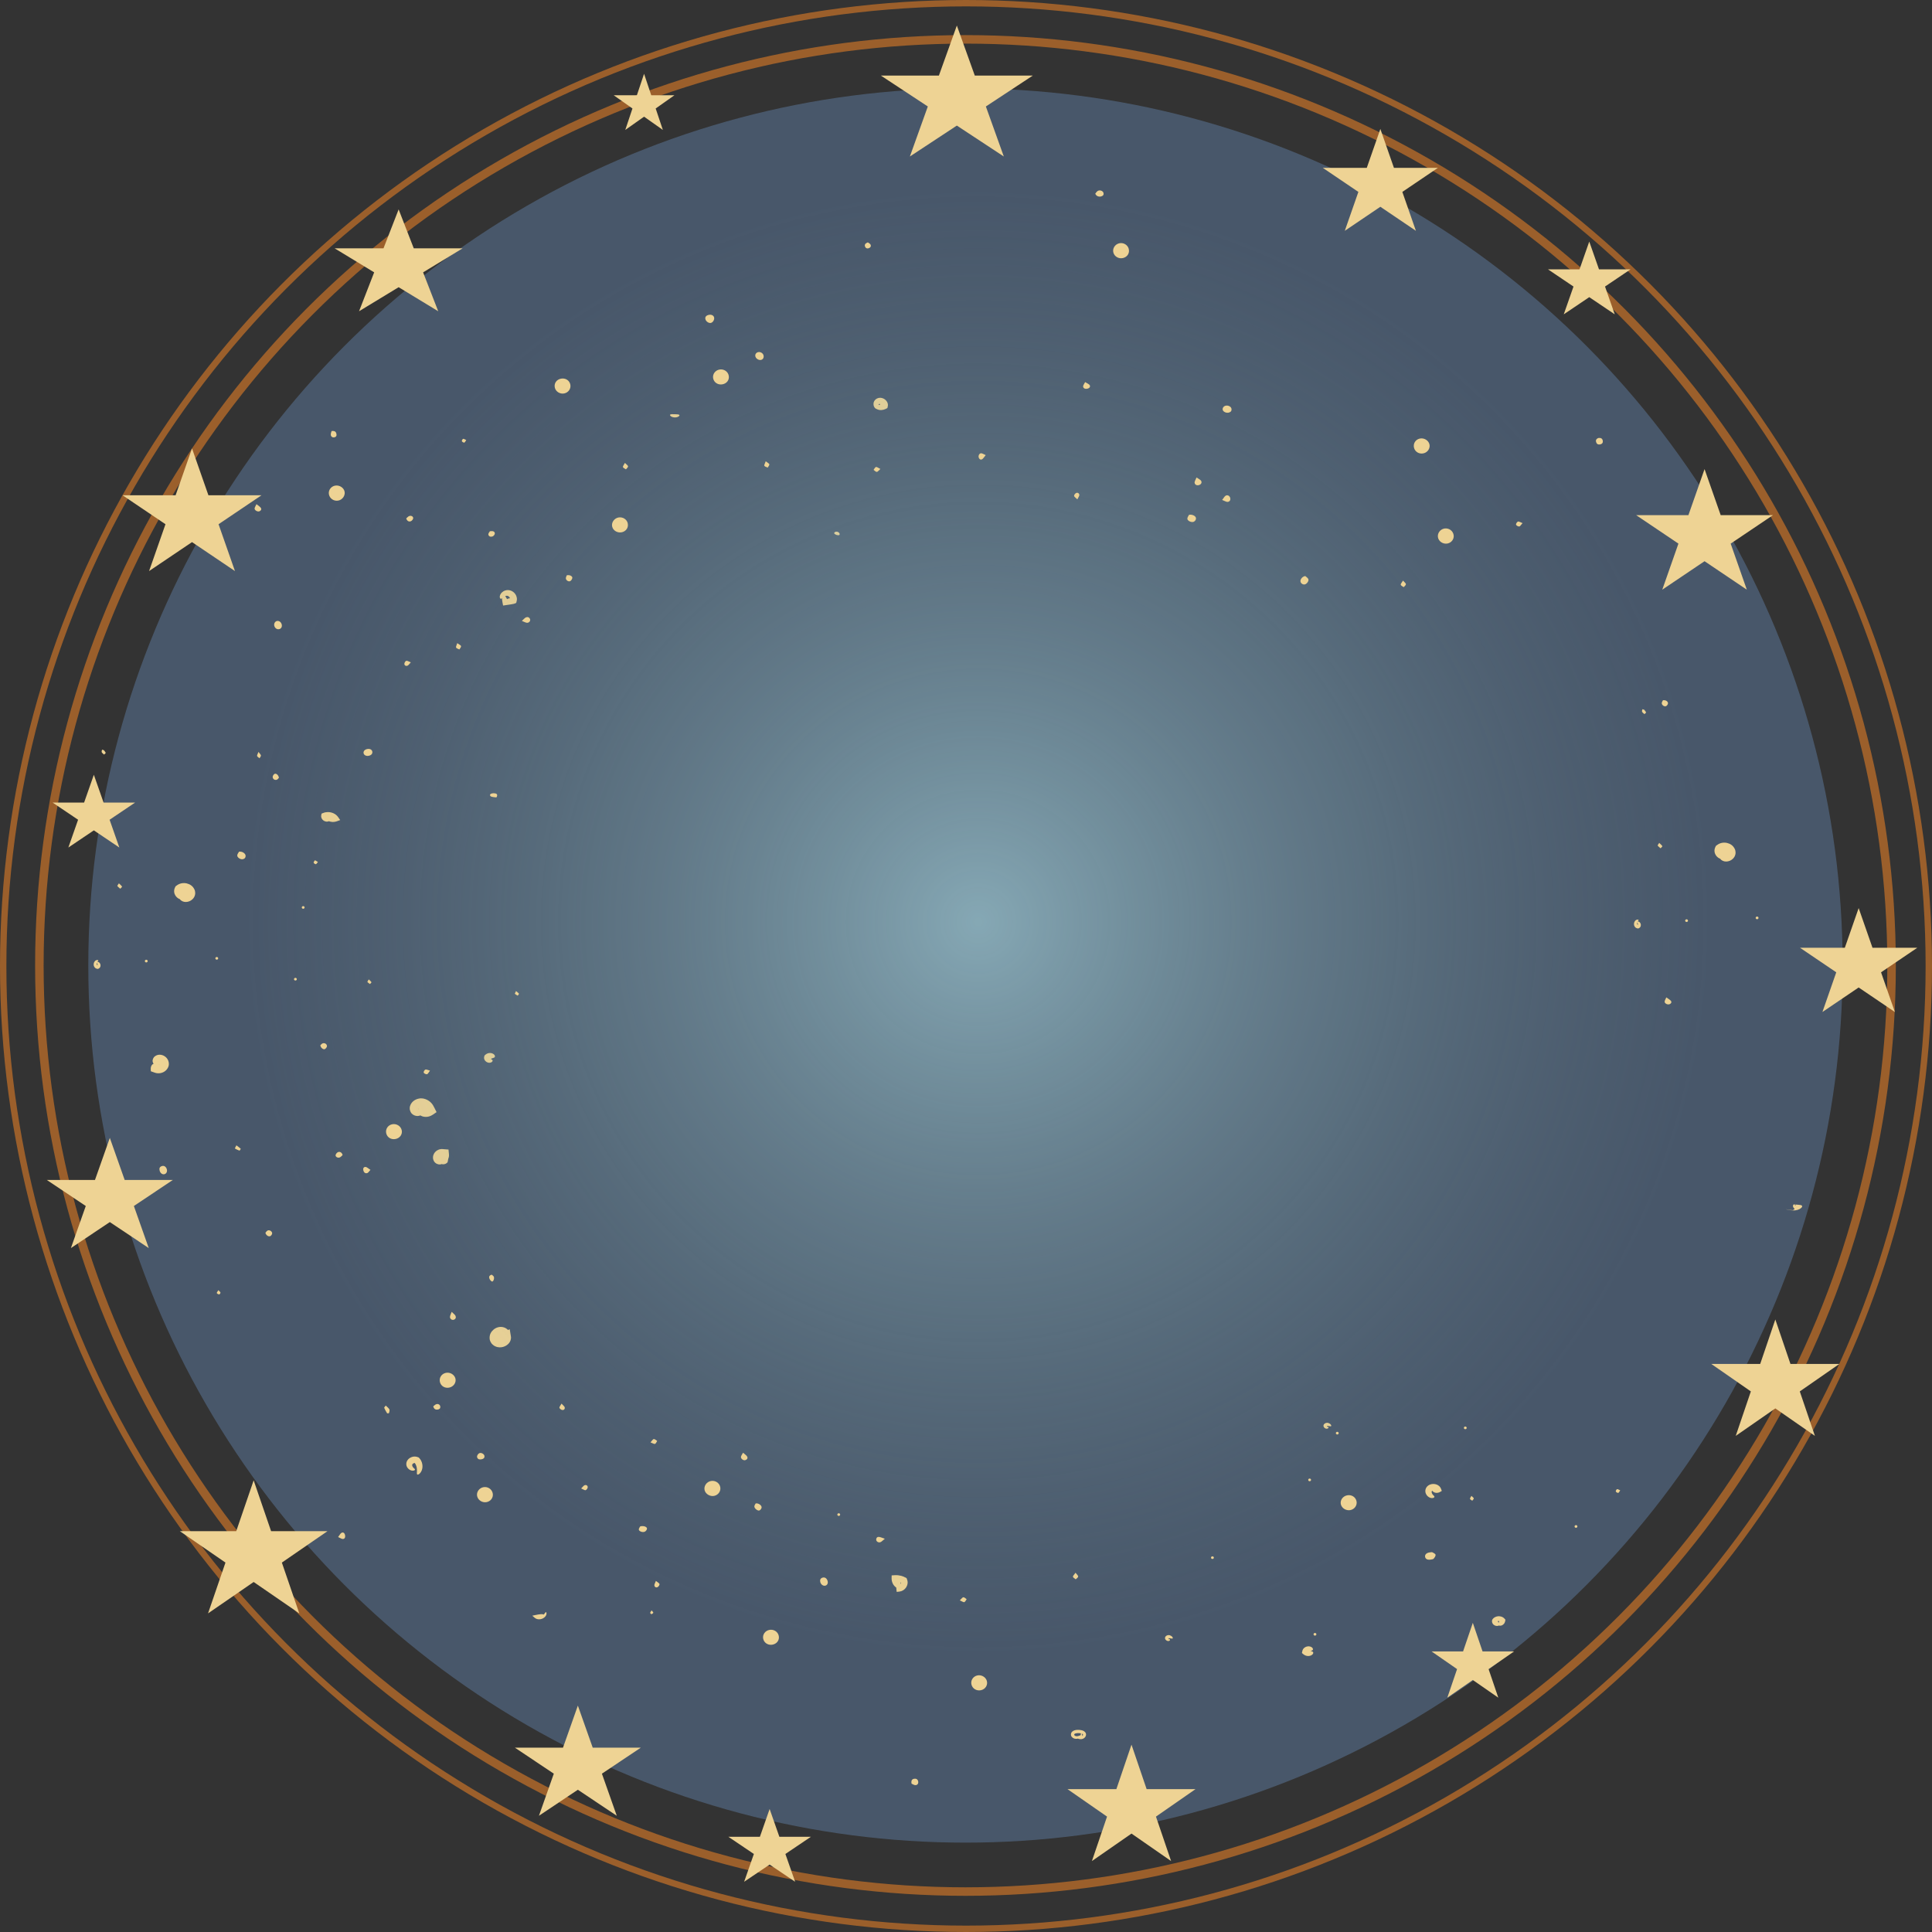 <svg width="1816" height="1816" viewBox="0 0 1816 1816" fill="none" xmlns="http://www.w3.org/2000/svg">
<rect x="0" y="0" width="1816" height="1816" fill="#333333" stroke="none"/>
<circle cx="907.5" cy="907.5" r="824.5" fill="#5E7DA3" fill-opacity="0.5"/>
<g clip-path="url(#clip0_4019_2620)">
<path d="M1016.31 1628.87C1016.52 1628.87 1016.77 1629.33 1017.05 1630.23C1017.12 1630.4 1017.19 1630.8 1017.26 1631.2C1017.3 1631.4 1017.33 1631.63 1017.37 1631.86C1017.26 1632.03 1017.02 1632.13 1016.8 1632.3C1015.78 1632.96 1015.43 1633.23 1014.48 1633.69C1012.97 1634.56 1009.52 1635.16 1007.37 1632.5C1006.25 1631.17 1006.42 1628.8 1007.94 1627.57C1009.38 1626.37 1010.96 1626.14 1012.44 1626.01C1013.95 1625.91 1015.36 1626.07 1016.73 1626.37C1018.07 1626.67 1019.83 1627.4 1020.57 1629.1C1021.31 1630.8 1020.43 1632.5 1019.51 1633.33C1018.56 1634.23 1017.33 1634.69 1016.24 1634.76C1014.09 1634.83 1012.76 1634.06 1011.91 1633.56C1011.07 1633.03 1010.68 1632.63 1010.79 1632.46C1010.89 1632.26 1011.45 1632.3 1012.37 1632.46C1013.29 1632.6 1014.66 1632.9 1015.96 1632.63C1017.12 1632.5 1018.42 1630.9 1017.86 1630.23C1017.65 1629.47 1014.83 1628.9 1012.69 1629.07C1011.6 1629.13 1010.5 1629.43 1010.08 1629.8C1009.7 1630.1 1009.59 1630.57 1009.87 1630.97C1010.54 1632.03 1012.26 1632.23 1013.67 1631.73C1014.31 1631.56 1015.33 1631.1 1015.47 1631.13C1015.68 1631.13 1015.78 1631.03 1015.75 1630.87C1015.78 1630.73 1015.82 1630.6 1015.85 1630.33C1016 1629.4 1016.14 1628.9 1016.38 1628.87H1016.31Z" fill="#EED394"/>
<path d="M148.534 997.652C148.816 997.386 149.273 996.953 149.907 997.586C150.223 997.919 150.329 998.551 150.188 999.051C150.083 999.55 149.836 1000.02 149.484 1000.38C149.097 1000.75 148.64 1001.18 147.584 1001.28C146.986 1001.28 146.528 1001.38 145.472 1000.75C145.261 1000.65 144.909 1000.32 144.909 1000.32H144.803H144.768L144.381 999.816L144.135 999.517C143.501 998.618 143.325 997.32 143.501 996.354C143.677 995.356 144.064 994.59 144.592 993.891C144.909 993.525 145.085 993.259 145.683 992.826C146 992.56 146.422 992.327 146.81 992.127C147.584 991.727 148.605 991.428 149.59 991.395C151.667 991.261 153.602 991.994 155.01 992.992C156.418 993.991 157.544 995.322 158.213 997.12C158.53 998.019 158.741 998.951 158.741 1000.22C158.741 1000.91 158.459 1002.08 158.459 1001.98V1002.11L158.213 1002.75L157.931 1003.41C156.418 1006.57 153.532 1008.07 151.385 1008.57C149.132 1009.1 147.161 1008.87 145.507 1008.27L141.812 1006.97L141.706 1005.91C141.46 1003.21 142.199 1000.98 143.994 1000.05C145.754 999.084 148.182 999.616 150.47 1001.21L146.669 998.817C146.95 998.418 147.197 998.052 147.197 997.819C147.126 997.652 147.267 997.985 147.408 998.185C147.549 998.418 147.689 998.618 147.865 998.817C148.182 999.184 148.499 999.383 148.499 999.383C148.253 999.25 150.611 1000.52 149.625 999.983V999.883V999.75C149.696 999.45 149.449 999.65 149.379 999.75C149.168 999.816 148.886 999.783 148.675 999.883C148.253 1000.02 148.323 1000.12 148.675 999.75C149.027 999.417 149.308 998.784 149.273 998.584C149.273 998.485 149.273 998.451 149.273 998.584V998.651H149.308C148.675 997.087 149.132 998.218 148.992 997.885V997.919V997.985C148.992 997.985 148.956 998.052 148.992 998.085C149.132 998.119 149.097 998.185 149.097 998.152C149.027 997.952 148.041 997.719 148.217 997.819C147.584 998.052 148.041 997.885 147.901 997.919C147.901 997.919 147.901 998.085 147.901 998.019C147.865 998.019 147.901 997.919 147.901 997.852C147.901 997.652 147.83 997.486 147.865 997.553C147.901 997.719 148.429 998.019 148.358 997.919C148.358 997.919 148.288 997.919 148.217 997.985C148.077 998.118 148.464 997.752 148.534 997.652Z" fill="#EED394"/>
<path d="M413.91 1089.62C414.157 1089.56 414.368 1089.49 414.649 1089.42C414.755 1089.39 414.861 1089.36 415.001 1089.29C415.001 1089.29 415.107 1089.22 415.212 1089.09C415.318 1088.96 415.318 1088.76 415.318 1088.89C415.283 1089.02 415.529 1089.42 415.494 1089.36L411.517 1090.82C410.602 1089.86 409.863 1088.63 409.405 1087.23L415.564 1088.16C415.564 1088.16 415.564 1088.36 415.635 1088.49C415.74 1088.76 415.952 1088.89 415.811 1088.79C415.705 1088.66 415.353 1088.69 415.177 1088.53C414.931 1088.86 415.811 1088.19 415.705 1088.19C415.705 1088.19 415.6 1088.59 415.635 1088.76C415.424 1089.29 416.409 1090.02 416.62 1090.79C416.831 1091.59 417.395 1092.35 416.409 1093.32C415.705 1094.15 414.086 1094.82 412.15 1094.45C411.165 1094.25 410.109 1093.82 409.088 1092.92C408.596 1092.49 408.103 1091.89 407.751 1091.19C407.645 1091.02 407.575 1090.82 407.505 1090.62L407.399 1090.32L407.329 1090.19V1090.12L407.258 1089.76L407.153 1089.56C407.153 1089.52 407.153 1089.56 407.118 1089.46L407.047 1089.02C406.836 1086.83 407.293 1085.5 408.173 1084C409.053 1082.63 410.355 1081.44 412.221 1080.67C413.382 1080.2 414.755 1079.97 416.092 1080.1L421.583 1080.54L422.005 1085C422.146 1086.46 421.935 1087.86 421.407 1089.06L420.703 1092.49C418.943 1094.48 416.655 1094.58 415.494 1094.28C414.192 1093.95 413.382 1093.22 412.925 1092.49C412.01 1090.82 413.03 1089.79 413.945 1089.62H413.91Z" fill="#EED394"/>
<path d="M396.453 1044.12C397.192 1044.32 398.108 1045.39 396.876 1047.15C395.538 1048.75 392.582 1049.65 389.45 1048.38C388.64 1048.05 387.831 1047.52 387.021 1046.72C386.634 1046.25 386.317 1045.92 385.93 1045.12C385.754 1044.72 385.578 1044.29 385.472 1043.85C385.367 1043.49 385.367 1043.55 385.296 1043.39C384.733 1040.76 385.578 1038.36 387.091 1036.46C388.605 1034.6 390.576 1033.44 392.863 1032.8C394.131 1032.5 395.046 1032.3 396.946 1032.47L397.439 1032.54H397.544L398.108 1032.64L398.53 1032.74C399.093 1032.87 399.656 1033.04 400.219 1033.24C404.9 1035.13 406.836 1038.3 408.033 1040.73L410.356 1045.35L406.977 1047.68C401.803 1051.21 396.594 1049.78 394.518 1047.95L392.687 1046.45C392.16 1045.49 392.441 1043.72 393.18 1043.06C393.849 1042.36 394.482 1042.22 394.94 1042.12C395.89 1042.02 396.594 1042.26 397.192 1042.69C397.826 1043.12 398.037 1043.92 397.826 1044.35C397.58 1044.49 397.298 1044.59 397.017 1044.65C396.805 1044.69 396.207 1044.75 396.489 1044.59C396.559 1044.65 396.559 1044.59 396.453 1044.82C396.348 1045.05 396.453 1045.49 396.383 1045.25C396.348 1045.15 396.207 1044.92 396.031 1044.82C395.855 1044.72 395.855 1044.82 396.137 1044.69L396.559 1042.09C397.826 1041.42 399.058 1040.19 399.093 1039.39L398.002 1046.35C396.911 1045.25 395.644 1044.45 395.433 1044.45H395.398L395.996 1042.86L395.89 1042.92C395.749 1042.99 395.538 1043.06 395.468 1043.12C395.89 1043.52 395.679 1043.79 395.785 1043.92C395.89 1044.22 395.644 1043.49 395.01 1042.96C394.729 1042.72 394.377 1042.56 394.236 1042.49H394.095H394.166C393.708 1042.39 395.186 1042.72 393.11 1042.26V1042.46C393.039 1042.76 393.919 1041.99 394.166 1041.66C394.447 1041.16 394.166 1041.69 394.166 1042.02C394.13 1042.59 394.306 1043.12 394.447 1043.32C394.518 1043.42 394.447 1043.36 394.623 1043.49C394.764 1043.62 394.975 1043.72 395.186 1043.75C395.574 1043.89 396.066 1043.92 396.453 1044.09V1044.12Z" fill="#EED394"/>
<path d="M471.913 1258.09C472.159 1258.59 472.124 1259.29 471.42 1259.92C470.751 1260.55 469.343 1261.15 467.337 1260.68L462.234 1259.49L468.182 1254.86C469.555 1253.79 471.455 1252.73 473.778 1251.73L479.128 1249.43L480.254 1256.39C480.606 1258.49 479.761 1261.02 478.318 1262.65C476.875 1264.31 475.08 1265.38 473.004 1266.01C470.962 1266.58 468.393 1266.78 465.542 1265.51C464.944 1265.28 463.959 1264.68 463.184 1263.95C462.656 1263.48 462.762 1263.55 462.621 1263.41L462.48 1263.28L462.41 1263.21H462.375L461.952 1262.68V1262.61C461.002 1261.35 460.333 1259.79 460.228 1258.29C459.946 1254.23 461.777 1251.6 463.994 1249.7C466.211 1247.87 469.836 1246.47 473.673 1247.7C476.629 1248.63 478.846 1251.16 479.48 1253.39C480.148 1255.62 479.832 1257.39 479.374 1258.79C478.389 1261.55 476.594 1263.01 475.151 1263.65C473.637 1264.28 472.546 1264.01 472.018 1263.38C470.962 1262.08 471.35 1259.65 470.364 1257.72C470.259 1257.52 470.118 1257.32 469.977 1257.22C469.907 1257.09 469.449 1257.22 470.188 1256.99C470.681 1256.79 470.857 1256.66 470.927 1256.59C470.822 1256.69 470.927 1256.59 470.751 1256.82C470.681 1256.92 470.646 1256.99 470.646 1257.06V1257.09C470.47 1257.29 472.054 1255.49 471.385 1256.26L471.279 1256.19L471.068 1256.06L470.857 1255.92C470.857 1255.92 470.892 1255.99 470.927 1255.99C470.998 1256.06 471.138 1256.02 471.138 1256.09C471.138 1256.26 471.138 1256.36 471.244 1256.62C471.385 1257.06 471.737 1257.56 471.913 1257.72C472.089 1257.92 472.089 1257.82 471.666 1257.62C471.279 1257.42 470.575 1257.29 470.188 1257.32C469.801 1257.39 469.942 1257.39 470.047 1257.32C469.695 1256.92 470.259 1257.82 470.118 1257.59C470.083 1257.42 469.907 1257.36 470.047 1257.22C470.329 1256.82 470.329 1255.62 470.223 1255.42C470.118 1255.19 470.364 1255.89 470.962 1256.36C471.526 1256.86 472.054 1256.82 471.596 1256.82L476.171 1261.55C473.602 1261.62 471.42 1261.42 469.695 1261.05L470.505 1255.33C470.364 1255.56 470.505 1256.29 470.892 1256.69C471.244 1257.19 471.702 1257.59 471.948 1258.12L471.913 1258.09Z" fill="#EED394"/>
<path d="M174.966 836.446C175.529 836.014 176.444 835.847 177.43 836.646C178.38 837.445 179.154 839.242 178.451 841.439C178.099 842.505 177.36 843.769 175.776 844.735C175.459 844.968 174.544 845.301 174.157 845.434L173.91 845.567H173.84V845.6L173.347 845.667L172.96 845.733C171.869 845.9 170.708 845.733 169.687 845.434C167.575 844.768 165.956 843.503 164.83 841.706C163.739 839.975 163.07 837.145 164.443 834.316L165.006 833.118L166.414 832.086C169.124 830.155 172.467 829.689 175.389 830.322C178.38 831.054 181.231 832.585 182.92 836.38C183.343 837.279 183.765 839.742 183.272 841.273C182.85 842.971 181.97 844.202 181.055 845.134C179.19 846.965 177.008 847.764 174.685 847.83C172.362 847.897 170.039 846.699 169.159 845.301L168.42 844.435C168.49 842.538 169.053 841.173 170.215 840.574C171.376 839.975 172.925 840.241 174.649 841.206L173.453 840.807C173.136 841.206 173.523 840.873 173.347 840.108C173.242 839.276 172.643 838.843 173.206 839.376C173.629 839.908 175.389 839.908 173.734 839.842C173.805 840.174 173.347 840.174 173.101 840.607C172.819 840.94 172.679 841.34 172.679 841.373C172.749 841.539 172.643 840.308 172.327 840.075L172.115 837.944C172.115 837.944 172.925 838.011 173.136 837.844C173.382 837.678 172.925 837.978 172.749 838.377C172.679 838.543 172.643 838.71 172.643 838.677C172.256 838.743 172.608 838.677 172.538 838.677L172.784 838.61C172.784 838.61 172.573 838.61 172.573 838.51C172.467 838.244 172.08 837.944 171.975 837.911C171.658 837.844 172.784 838.111 173.277 837.778C173.91 837.512 174.333 836.879 174.931 836.446H174.966Z" fill="#EED394"/>
<path d="M309.905 769.573C310.081 769.773 310.117 770.139 309.659 770.572C309.202 770.971 308.251 771.371 307.055 771.104C306.456 770.971 305.788 770.672 305.189 770.039C305.049 769.906 304.873 769.673 304.732 769.407C304.556 769.007 304.626 769.307 304.45 768.841C304.309 768.375 304.239 767.809 304.309 767.31C304.45 766.278 305.013 765.313 305.858 764.58C306.703 763.881 308.111 763.282 309.765 763.615L310.574 763.781L311.243 764.58C312.228 765.779 312.44 767.343 312.088 768.608C311.665 769.906 311.032 771.204 308.885 772.037C308.322 772.27 307.055 772.403 306.245 772.203C305.33 772.037 304.556 771.637 303.922 771.138C302.655 770.172 301.599 768.508 301.951 766.378L302.233 764.78L303.852 764.148C304.626 763.848 305.436 763.582 306.28 763.482C311.173 762.683 315.678 764.913 317.789 767.976L319.76 770.838L316.839 771.903C313.425 773.135 310.469 772.536 308.779 771.737C307.055 770.872 306.492 769.873 306.773 769.44C307.266 768.442 311.032 769.407 314.446 767.243L313.495 771.171C312.158 769.939 309.73 769.074 307.477 769.473C307.09 769.54 306.738 769.64 306.421 769.74L306.984 767.276C306.984 767.276 307.829 767.01 307.653 767.044C307.547 767.044 307.266 767.909 307.512 767.643C307.301 767.51 306.844 767.077 306.914 767.21C307.019 767.277 307.653 767.21 307.618 767.143L308.638 767.743C308.638 767.743 308.744 768.342 308.814 768.375C308.744 768.342 308.709 768.308 308.357 768.209C308.216 768.209 308.146 768.209 308.146 768.209C308.111 768.009 308.216 768.475 308.216 768.275C308.216 768.209 308.287 768.109 308.216 768.142C308.111 768.209 308.146 768.375 308.216 768.541C308.603 769.24 309.413 769.34 309.8 769.706L309.905 769.573Z" fill="#EED394"/>
<path d="M470.714 562.762C470.291 562.762 469.799 562.23 469.763 561.098C469.728 560 470.221 558.269 471.84 556.804C473.318 555.373 476.31 553.975 479.689 555.007C481.308 555.473 482.751 556.471 483.842 557.736C484.37 558.402 484.827 559.068 485.214 559.933C485.601 560.998 485.918 562.163 485.883 563.295C485.883 564.094 485.707 564.859 485.496 565.592L485.214 566.724L484.158 567.156L483.103 567.556L481.871 567.789C481.237 567.889 480.604 568.022 480.005 568.122C477.471 568.521 475.078 568.854 472.896 569.187C472.438 566.99 472.016 564.726 471.91 563.528C471.84 562.563 471.84 561.697 471.91 560.965C472.016 559.5 472.298 558.635 472.861 558.502C473.424 558.369 474.128 559.001 474.937 560.233C475.324 560.832 475.782 561.597 476.204 562.496C476.591 563.195 476.732 563.029 476.908 563.129C477.084 563.029 477.19 562.929 477.26 562.862V562.796C477.26 562.796 477.366 562.762 477.612 562.696L478.773 562.396L479.337 562.263V562.197C479.266 561.964 479.09 561.664 478.914 561.431C478.562 560.965 478.14 560.565 477.718 560.332C476.943 559.833 475.747 559.9 474.691 560.332C472.509 561.131 471.734 562.862 470.819 562.862L470.714 562.762Z" fill="#EED394"/>
<path d="M849.241 1493.19C849.241 1493.79 847.34 1494.52 844.384 1493.36C842.941 1492.76 841.322 1491.69 840.055 1489.96C839.808 1489.66 839.281 1488.83 838.999 1488.1C838.682 1487.37 838.401 1486.57 838.26 1485.77C837.978 1484.17 838.084 1482.61 838.119 1480.81C840.055 1480.71 841.885 1480.44 844.173 1480.68C846.812 1481.01 847.798 1481.38 849.206 1481.91C850.085 1482.27 851.177 1482.84 852.127 1483.34C852.479 1484.24 852.796 1485.1 853.007 1486C853.183 1486.97 853.183 1487.83 853.077 1488.47C852.901 1489.83 852.373 1491.06 851.705 1492.13C850.332 1494.22 848.009 1495.69 845.651 1495.99L842.87 1496.32L842.589 1494.16C841.85 1488.17 844.63 1484.97 845.475 1485.4C846.531 1485.74 846.038 1489.03 847.622 1493.03L844.56 1491.2C845.264 1490.9 845.968 1490.26 846.425 1489.33C846.636 1488.87 846.777 1488.37 846.777 1487.9C846.777 1487.3 846.742 1487.67 846.742 1487.57C846.707 1487.57 846.812 1487.6 846.636 1487.53C844.032 1486.67 845.158 1487 844.665 1486.8C844.56 1486.84 844.208 1486.77 844.454 1487.5C844.947 1488.67 845.686 1489.63 846.425 1490.36C847.868 1491.86 849.276 1492.49 849.206 1493.19H849.241Z" fill="#EED394"/>
<path d="M390.084 1381.25C390.154 1381.65 389.696 1382.18 388.535 1382.35C387.409 1382.52 385.649 1382.18 384.065 1380.78C383.291 1380.09 382.552 1379.15 382.165 1377.89C381.777 1376.62 381.777 1374.99 382.446 1373.56C383.115 1372.13 384.276 1370.9 385.755 1370.13C387.303 1369.37 388.817 1368.83 391.175 1369.2C391.738 1369.3 392.266 1369.47 392.794 1369.67L393.568 1369.97C393.779 1370.13 393.92 1370.37 394.096 1370.53C394.413 1370.93 394.835 1371.33 395.081 1371.73C395.292 1372.1 395.468 1372.33 395.644 1372.63C396.313 1373.79 396.7 1374.99 396.911 1376.16C397.369 1378.49 397.017 1380.58 396.384 1382.18C395.046 1385.44 392.829 1386.44 392.231 1385.94C391.491 1385.41 392.055 1383.71 391.914 1381.35C391.843 1380.18 391.667 1378.82 391.139 1377.49C390.893 1376.82 390.576 1376.16 390.154 1375.56C390.048 1375.42 389.908 1375.23 389.837 1375.16C389.837 1375.16 389.133 1375.16 388.817 1375.39C388.359 1375.56 388.042 1375.86 387.831 1376.09C387.409 1376.49 387.268 1377.29 387.655 1378.15C388.324 1379.92 389.978 1380.48 390.154 1381.32L390.084 1381.25Z" fill="#EED394"/>
<path d="M1348.27 1406.85C1348.34 1407.21 1347.99 1407.78 1347.04 1408.01C1346.13 1408.28 1344.54 1408.18 1343.07 1407.25C1341.62 1406.35 1340.11 1404.72 1339.79 1402.15C1339.65 1400.89 1339.93 1399.39 1340.78 1398.09C1341.62 1396.79 1343 1395.8 1344.44 1395.33C1348.56 1393.9 1353.2 1395.83 1354.47 1399.29L1355.24 1401.39L1353.73 1402.29C1350.88 1403.98 1348.31 1403.09 1347.18 1402.22C1345.95 1401.26 1345.95 1400.29 1346.37 1399.96C1346.8 1399.59 1347.54 1399.66 1348.34 1399.49C1349.12 1399.36 1350.14 1398.89 1350.32 1398.36L1349.58 1401.35C1349.26 1401.16 1348.98 1400.99 1348.42 1400.89C1347.89 1400.79 1347.15 1400.82 1346.69 1400.99C1346.06 1401.29 1345.95 1401.32 1345.74 1401.89C1345.56 1402.45 1345.81 1403.35 1346.16 1404.02C1346.8 1405.38 1348.1 1405.95 1348.31 1406.78L1348.27 1406.85Z" fill="#EED394"/>
<path d="M1234.14 1552.84C1234.7 1553.37 1234.52 1554.77 1232.76 1555.8C1231.14 1556.8 1227.77 1557.2 1225.02 1554.84L1223.75 1553.74L1224.07 1552.24L1224.21 1551.61C1224.81 1549.35 1226.71 1548.12 1228.19 1547.72C1229.7 1547.28 1231.14 1547.48 1232.24 1547.95C1234.56 1549.08 1234.35 1550.84 1233.64 1551.18C1232.9 1551.61 1231.85 1551.61 1231.29 1552.14C1231 1552.38 1230.65 1552.61 1230.48 1552.88C1230.37 1552.98 1230.34 1553.11 1230.34 1553.14C1230.27 1553.08 1229.91 1552.88 1230.02 1552.94L1229.49 1550.41C1229.84 1550.81 1230.72 1551.38 1231.64 1551.68C1232.52 1552.04 1233.54 1552.18 1234.14 1552.78V1552.84Z" fill="#EED394"/>
<path d="M1409.73 1525.85C1410.04 1526.08 1410.22 1526.65 1409.66 1527.35C1409.09 1528.04 1407.72 1528.54 1406.24 1528.24C1405.5 1528.11 1404.69 1527.81 1403.92 1527.15C1403.53 1526.81 1403.15 1526.35 1402.9 1525.85C1402.69 1525.41 1402.51 1524.92 1402.44 1524.38C1402.34 1523.35 1402.44 1522.42 1403.5 1521.35C1404.41 1520.32 1406.14 1519.39 1408.25 1519.19C1410.04 1519.12 1411.66 1519.59 1412.72 1520.26C1413.81 1520.92 1414.34 1521.72 1415.01 1522.42C1414.9 1523.85 1414.48 1525.58 1413.46 1526.51C1412.51 1527.54 1411.38 1527.98 1410.54 1528.08C1408.67 1528.31 1407.83 1527.38 1407.97 1526.78C1408.07 1526.11 1408.67 1525.58 1408.92 1524.88C1409.34 1524.12 1408.95 1523.62 1408.67 1523.62C1408.5 1523.62 1408.5 1523.62 1408.5 1523.65C1408.5 1523.65 1408.46 1523.58 1408.25 1523.65C1408.21 1523.65 1408.18 1523.72 1408.14 1523.75H1408.11C1407.26 1524.18 1407.86 1523.88 1407.69 1523.98H1407.76C1407.76 1523.98 1407.97 1523.82 1408 1523.78C1407.93 1523.85 1407.97 1524.05 1408 1524.22C1408.14 1524.55 1408.32 1524.92 1408.64 1525.15C1408.95 1525.41 1409.45 1525.48 1409.8 1525.78L1409.73 1525.85Z" fill="#EED394"/>
<path d="M1693.89 1133.4C1694.28 1134.13 1693.51 1135.46 1691.4 1136.53C1690.38 1137.06 1689 1137.49 1687.45 1137.69C1685.1 1137.99 1682.07 1137.39 1679.53 1136.86C1678.48 1136.66 1678.02 1136.46 1682.81 1137.26C1683.93 1137.26 1685.45 1138.12 1686.68 1136.43C1686.96 1136.23 1687.38 1135.69 1687.56 1135.76H1688.16L1689.11 1135.56C1689.74 1135.49 1689.85 1135.29 1690.38 1135.56C1690.55 1135.66 1690.94 1135.93 1690.94 1135.86L1691.01 1135.76C1690.52 1135.96 1690.52 1136.46 1688.93 1136.72C1687.66 1136.76 1687.14 1136.36 1686.71 1136.06C1685.91 1135.43 1685.52 1134.76 1685.34 1133.9C1685.06 1132.96 1685.98 1131.9 1686.54 1131.96C1686.86 1132.06 1687.07 1132.26 1687.17 1132.46C1687.31 1132.7 1687.31 1132.96 1687.24 1133.26C1687.38 1133.36 1687.1 1132.96 1687.21 1133.1C1687.14 1133.1 1687.45 1133.13 1687.81 1133C1688.26 1132.76 1688.23 1132.76 1688.37 1132.73C1688.47 1132.73 1688.62 1132.7 1688.69 1132.63C1688.79 1132.5 1688.62 1132.8 1688.51 1133.1C1688.44 1133.36 1688.37 1133.7 1688.4 1133.86C1688.4 1133.9 1688.4 1133.96 1688.4 1134V1134.03C1687.07 1130.87 1688.02 1133.16 1687.74 1132.43H1687.67C1687.67 1132.43 1687.49 1132.53 1687.52 1132.46C1687.52 1132.4 1687.52 1132.33 1687.52 1132.3C1686.96 1131.87 1687.1 1131.96 1687.14 1131.93C1687.17 1131.93 1686.93 1132.03 1687.24 1132.16C1688.37 1132.26 1689.39 1132.33 1690.27 1132.43C1692.06 1132.56 1693.47 1132.7 1693.86 1133.46L1693.89 1133.4Z" fill="#EED394"/>
<path d="M462.656 996.155C462.973 996.421 463.184 996.854 462.938 997.453C462.691 998.052 461.882 998.718 460.72 998.884C459.594 999.084 458.257 998.884 457.025 997.985C456.426 997.553 455.793 996.954 455.371 995.988C454.948 995.056 454.843 993.825 455.265 992.726L455.511 992.06L455.969 991.628L456.356 991.295C459.136 989.031 462.445 989.664 463.923 990.796C465.542 991.994 465.472 993.425 464.803 993.891C464.099 994.424 463.114 994.49 462.339 994.857C461.565 995.123 460.826 995.622 460.65 995.855H460.615L460.263 994.424C460.016 994.357 460.122 994.424 460.403 994.324C460.579 994.324 461.213 993.791 461.037 993.991C460.967 994.157 461.037 994.457 461.143 994.723C461.143 995.389 461.987 995.755 462.726 996.221L462.656 996.155Z" fill="#EED394"/>
<path d="M825.202 384.146C824.991 384.479 824.357 384.712 823.407 384.246C822.492 383.78 821.401 382.549 821.119 380.751C820.838 379.087 821.225 376.357 824.146 374.693C825.589 373.927 827.314 373.661 829.038 374.127C830.833 374.593 832.452 375.725 833.438 377.189C834.177 378.221 834.564 379.386 834.599 380.485C834.67 381.55 834.283 382.648 834.107 383.547C831.924 384.879 829.426 385.644 827.103 385.411C825.448 385.212 824.146 384.646 823.196 383.98C821.295 382.615 821.049 381.184 821.577 380.751C822.14 380.285 823.266 380.551 824.709 380.585C825.448 380.585 826.258 380.585 827.103 380.385C827.314 380.219 827.349 380.019 827.279 379.919C827.208 379.819 827.103 379.819 827.103 379.819C827.455 379.919 826.399 378.92 825.624 380.718C824.956 382.083 825.519 383.314 825.167 384.08L825.202 384.146Z" fill="#EED394"/>
<path d="M784.233 501.514C784.022 501.182 784.092 500.649 784.691 500.216C785.254 499.783 786.31 499.584 787.33 499.917C788.351 500.25 789.055 501.015 789.196 501.714C789.372 502.413 789.09 502.879 788.703 503.012C787.823 503.212 786.978 503.012 786.275 502.813C785.606 502.546 784.796 502.213 784.233 501.548V501.514Z" fill="#EED394"/>
<path d="M90.677 904.617C90.677 904.451 90.853 904.151 91.451 904.084C92.049 903.984 93 904.317 93.633 905.083C94.231 905.882 94.759 906.88 94.372 908.445C94.126 909.31 93.492 910.076 92.612 910.475L91.944 910.742L91.205 910.609C90.712 910.542 90.219 910.309 89.762 910.009C88.002 908.645 88.002 907.18 88.072 905.982C88.213 904.783 88.776 903.785 89.515 903.119C90.254 902.453 91.169 902.287 91.697 902.353C92.26 902.487 92.472 902.686 92.436 902.886C92.366 903.319 91.557 903.618 91.24 904.45C91.064 904.85 90.958 905.449 90.993 906.082C90.993 906.681 91.451 907.446 91.451 907.38C91.451 907.38 91.451 907.48 91.557 907.413C91.697 907.247 91.768 906.481 91.627 906.115C91.486 905.249 90.782 904.983 90.642 904.55L90.677 904.617Z" fill="#EED394"/>
<path d="M1099.27 1540.73C1099.48 1540.73 1099.76 1540.86 1099.76 1541.36C1099.9 1541.96 1098.67 1542.69 1097.89 1542.49C1097.19 1542.49 1095.99 1541.89 1095.4 1540.93C1094.76 1539.96 1094.97 1538.5 1096.17 1537.66C1096.77 1537.26 1097.4 1537 1098.18 1536.93C1098.74 1536.93 1099.23 1536.96 1099.69 1537.13C1100.53 1537.4 1101.13 1537.83 1101.59 1538.23C1102.44 1539.06 1102.54 1539.86 1102.22 1540.09C1101.87 1540.36 1101.24 1540.19 1100.39 1540.03C1099.97 1539.93 1099.51 1539.86 1099.09 1539.86C1098.88 1539.86 1098.7 1539.86 1098.53 1539.89C1098.56 1539.83 1098.14 1539.89 1098.49 1540.36C1098.49 1540.36 1098.56 1540.46 1098.56 1540.49V1540.83C1098.77 1541.03 1098.53 1540.83 1098.63 1540.89C1098.85 1540.89 1099.06 1540.69 1099.3 1540.73H1099.27Z" fill="#EED394"/>
<path d="M510.766 1517.59C510.977 1518.26 508.091 1519.62 503.973 1520.89L504.571 1518.36C505.029 1518.66 505.557 1518.89 506.225 1518.99C508.231 1519.29 510.308 1518.26 511.293 1517.33C512.384 1516.36 512.631 1515.3 513.124 1515.3C513.476 1515.23 514.215 1516.56 513.159 1518.56C512.173 1520.39 509.393 1522.49 505.697 1522.02C504.501 1521.85 503.374 1521.32 502.53 1520.59L500.312 1518.69L503.128 1518.09C507.316 1517.19 510.554 1516.96 510.73 1517.63L510.766 1517.59Z" fill="#EED394"/>
<path d="M629.834 389.905C630.256 389.139 632.157 389.306 634.268 389.339C636.38 389.439 638.281 389.406 638.633 390.171C639.02 390.904 637.084 392.468 634.163 392.368C631.242 392.268 629.411 390.604 629.834 389.905Z" fill="#EED394"/>
<path d="M1248.22 1341.17C1248.43 1341.17 1248.71 1341.3 1248.71 1341.8C1248.85 1342.4 1247.62 1343.14 1246.84 1342.94C1246.14 1342.94 1244.94 1342.34 1244.35 1341.37C1243.71 1340.41 1243.92 1338.94 1245.12 1338.11C1245.72 1337.71 1246.35 1337.44 1247.13 1337.38C1247.69 1337.38 1248.18 1337.41 1248.64 1337.58C1249.48 1337.84 1250.12 1338.28 1250.54 1338.68C1251.38 1339.51 1251.49 1340.31 1251.17 1340.54C1250.82 1340.81 1250.19 1340.64 1249.34 1340.47C1248.92 1340.37 1248.46 1340.31 1248.04 1340.31C1247.83 1340.31 1247.65 1340.31 1247.48 1340.34C1247.51 1340.27 1247.09 1340.34 1247.44 1340.81L1247.51 1340.91V1341.24C1247.72 1341.44 1247.48 1341.24 1247.58 1341.3C1247.79 1341.3 1248.01 1341.11 1248.25 1341.14L1248.22 1341.17Z" fill="#EED394"/>
<circle cx="919.5" cy="866.5" r="694.5" fill="url(#paint0_radial_4019_2620)" fill-opacity="0.5" style="mix-blend-mode:color-dodge"/>
<path d="M1139.35 1462.9C1140.09 1462.77 1140.8 1463.2 1140.94 1463.87C1141.08 1464.57 1140.62 1465.23 1139.92 1465.36C1139.18 1465.5 1138.47 1465.06 1138.33 1464.4C1138.19 1463.7 1138.65 1463.03 1139.35 1462.9Z" fill="#EED394"/>
<path d="M1235.72 1534.93C1236.46 1534.8 1237.16 1535.23 1237.31 1535.9C1237.45 1536.6 1236.99 1537.26 1236.29 1537.4C1235.55 1537.53 1234.84 1537.1 1234.7 1536.43C1234.56 1535.73 1235.02 1535.07 1235.72 1534.93Z" fill="#EED394"/>
<path d="M1230.72 1389.8C1231.46 1389.67 1232.16 1390.1 1232.31 1390.77C1232.45 1391.47 1231.99 1392.13 1231.28 1392.27C1230.55 1392.4 1229.84 1391.97 1229.7 1391.3C1229.56 1390.6 1230.02 1389.94 1230.72 1389.8Z" fill="#EED394"/>
<path d="M1256.7 1345.87C1257.44 1345.73 1258.14 1346.17 1258.28 1346.83C1258.42 1347.53 1257.97 1348.2 1257.26 1348.33C1256.56 1348.46 1255.82 1348.03 1255.68 1347.36C1255.54 1346.66 1255.99 1346 1256.7 1345.87Z" fill="#EED394"/>
<path d="M788.105 1422.42C788.844 1422.29 789.548 1422.72 789.688 1423.39C789.829 1424.09 789.372 1424.75 788.668 1424.89C787.929 1425.02 787.225 1424.59 787.084 1423.92C786.943 1423.22 787.401 1422.56 788.105 1422.42Z" fill="#EED394"/>
<path d="M1377.03 1340.9C1377.77 1340.77 1378.47 1341.2 1378.61 1341.87C1378.76 1342.57 1378.3 1343.23 1377.59 1343.37C1376.85 1343.5 1376.15 1343.07 1376.01 1342.4C1375.87 1341.7 1376.33 1341.04 1377.03 1340.9Z" fill="#EED394"/>
<path d="M1481.07 1433.57C1481.81 1433.44 1482.51 1433.87 1482.65 1434.54C1482.79 1435.24 1482.34 1435.9 1481.63 1436.04C1480.89 1436.17 1480.19 1435.74 1480.05 1435.07C1479.91 1434.37 1480.37 1433.71 1481.07 1433.57Z" fill="#EED394"/>
<path d="M137.202 902.153C137.941 902.02 138.645 902.453 138.786 903.118C138.927 903.784 138.469 904.483 137.765 904.616C137.026 904.749 136.322 904.317 136.182 903.651C136.041 902.952 136.498 902.286 137.202 902.153Z" fill="#EED394"/>
<path d="M203.476 899.557C204.215 899.424 204.919 899.857 205.06 900.523C205.2 901.222 204.743 901.887 204.039 902.021C203.335 902.154 202.596 901.721 202.455 901.055C202.314 900.356 202.772 899.69 203.476 899.557Z" fill="#EED394"/>
<path d="M277.386 919.163C278.125 919.03 278.829 919.462 278.97 920.128C279.111 920.827 278.653 921.493 277.949 921.626C277.21 921.759 276.506 921.326 276.365 920.661C276.225 919.962 276.682 919.296 277.386 919.163Z" fill="#EED394"/>
<path d="M284.706 851.723C285.445 851.59 286.149 852.023 286.29 852.689C286.431 853.388 285.973 854.053 285.269 854.186C284.53 854.32 283.826 853.887 283.686 853.221C283.545 852.522 284.002 851.856 284.706 851.723Z" fill="#EED394"/>
<path d="M448.469 1406.21C447.73 1402.49 450.335 1398.76 454.206 1397.93C458.324 1397.06 462.336 1399.62 463.146 1403.65C463.92 1407.45 461.421 1411.11 457.479 1411.91C453.397 1412.77 449.244 1410.11 448.469 1406.21Z" fill="#EED394"/>
<path d="M1051.97 228.698C1055.84 227.766 1059.85 230.029 1060.91 233.724C1062.07 237.752 1059.75 241.58 1055.59 242.545C1051.69 243.477 1047.67 241.28 1046.58 237.586C1045.42 233.758 1047.92 229.663 1051.97 228.698Z" fill="#EED394"/>
<path d="M317.827 470.557C313.674 471.256 309.802 468.527 309.134 464.466C308.535 460.671 311.245 457.076 315.152 456.444C319.059 455.811 323.071 458.374 323.88 462.003C324.725 465.797 321.839 469.892 317.827 470.557Z" fill="#EED394"/>
<path d="M918.647 1574.84C922.484 1574.01 926.531 1576.34 927.587 1579.97C928.678 1583.87 926.214 1587.83 922.061 1588.73C918.084 1589.59 914.248 1587.39 913.192 1583.63C912.101 1579.67 914.565 1575.74 918.647 1574.84Z" fill="#EED394"/>
<path d="M1357.74 496.788C1361.9 496.156 1365.73 498.885 1366.37 502.946C1366.96 506.741 1364.22 510.336 1360.28 510.935C1356.12 511.568 1352.11 508.738 1351.58 504.81C1351.06 501.049 1353.87 497.387 1357.74 496.788Z" fill="#EED394"/>
<path d="M1334.55 412.239C1338.56 411.341 1342.86 413.97 1343.66 417.798C1344.44 421.493 1341.91 425.254 1338.03 426.12C1334.06 427.019 1330.22 424.822 1329.16 421.06C1328.07 417.066 1330.43 413.138 1334.55 412.239Z" fill="#EED394"/>
<path d="M732.04 1537.83C732.779 1541.86 729.999 1545.38 725.67 1545.98C721.622 1546.52 718.032 1544.02 717.328 1540.16C716.66 1536.4 719.229 1532.8 723.206 1532.04C727.359 1531.24 731.336 1533.83 732.04 1537.83Z" fill="#EED394"/>
<path d="M1275 1410.74C1276.02 1414.67 1273.42 1418.6 1269.3 1419.43C1265.43 1420.19 1261.38 1417.8 1260.39 1414.17C1259.37 1410.38 1262.05 1406.38 1266.2 1405.55C1270.21 1404.72 1274.01 1406.98 1275 1410.77V1410.74Z" fill="#EED394"/>
<path d="M676.219 347.364C680.372 346.599 684.314 349.195 685.017 353.223C685.686 357.084 683.187 360.479 679.105 361.245C674.846 362.044 671.01 359.514 670.306 355.453C669.672 351.691 672.277 348.097 676.254 347.364H676.219Z" fill="#EED394"/>
<path d="M676.959 1397.56C677.839 1401.32 675.41 1405.05 671.539 1406.01C667.597 1406.98 663.162 1404.42 662.283 1400.62C661.403 1396.79 664.218 1392.8 668.301 1392.07C672.278 1391.37 676.079 1393.76 676.959 1397.56Z" fill="#EED394"/>
<path d="M413.521 1299.06C412.5 1295.1 415.069 1291.21 419.187 1290.41C423.059 1289.64 427.071 1292.04 428.056 1295.67C429.077 1299.46 426.402 1303.46 422.249 1304.29C418.202 1305.12 414.471 1302.89 413.521 1299.06Z" fill="#EED394"/>
<path d="M590.025 491.861C590.94 495.689 588.653 499.284 584.676 500.25C580.558 501.248 576.334 498.851 575.419 494.99C574.504 491.196 577.32 487.135 581.402 486.402C585.344 485.703 589.181 488.1 590.061 491.861H590.025Z" fill="#EED394"/>
<path d="M536.037 361.212C536.987 365.14 534.383 369.035 530.265 369.834C526.358 370.566 522.451 368.169 521.536 364.441C520.551 360.447 523.085 356.719 527.344 355.92C531.426 355.154 535.087 357.418 536.037 361.212Z" fill="#EED394"/>
<path d="M377.588 1062.23C378.468 1066.02 376.074 1069.62 372.097 1070.55C367.839 1071.55 363.932 1069.25 363.017 1065.19C362.137 1061.2 364.777 1057.4 368.93 1056.7C372.836 1056.04 376.743 1058.53 377.552 1062.23H377.588Z" fill="#EED394"/>
<path d="M1345.36 1465.86C1342.12 1466.5 1340.08 1465.63 1339.58 1463.6C1339.02 1461.37 1340.81 1459.54 1343.98 1459.17C1344.86 1459.07 1345.88 1458.84 1346.55 1459.17C1347.68 1459.74 1349.37 1460.67 1349.4 1461.54C1349.47 1462.7 1348.42 1464.1 1347.54 1465.13C1347.08 1465.66 1345.95 1465.7 1345.36 1465.86Z" fill="#EED394"/>
<path d="M666.401 295.937C668.83 295.471 670.871 296.569 671.258 298.5C671.68 300.597 669.991 303.26 668.055 303.559C666.084 303.892 663.55 302.095 663.058 300.031C662.53 297.934 663.761 296.436 666.401 295.937Z" fill="#EED394"/>
<path d="M1117.61 483.906C1120.56 483.307 1123.55 484.871 1124.08 486.602C1124.57 488.333 1123.13 490.397 1121.23 490.663C1119.08 490.962 1115.95 489.265 1116.06 487.467C1116.13 486.103 1117.22 484.771 1117.64 483.906H1117.61Z" fill="#EED394"/>
<path d="M717.68 334.049C718.208 336.079 717.222 337.877 715.322 338.309C713.316 338.775 710.711 337.244 710.078 335.214C709.479 333.35 710.571 331.486 712.541 331.02C714.759 330.487 717.152 331.885 717.715 334.082L717.68 334.049Z" fill="#EED394"/>
<path d="M1152.2 381.316C1154.59 380.85 1157.16 382.215 1157.52 384.179C1157.87 386.11 1156.95 387.341 1154.95 387.84C1152.66 388.406 1149.88 387.141 1149.32 385.344C1148.82 383.646 1150.2 381.682 1152.17 381.316H1152.2Z" fill="#EED394"/>
<path d="M260.421 583.701C262.392 583.334 264.292 584.799 264.82 587.029C265.348 589.326 264.152 591.223 261.97 591.456C259.999 591.689 258.098 590.058 257.746 587.895C257.429 585.897 258.626 584.033 260.421 583.667V583.701Z" fill="#EED394"/>
<path d="M1226.89 541.459C1227.62 542.158 1229.14 542.99 1229.74 544.255C1230.55 545.953 1228.43 548.849 1226.53 549.315C1224.7 549.747 1222.59 548.316 1222.38 546.485C1222.13 544.555 1224.1 541.892 1226.85 541.459H1226.89Z" fill="#EED394"/>
<path d="M224.732 800.529C227.865 800.129 230.786 802.293 230.856 804.323C230.927 806.254 229.836 807.452 227.794 807.652C225.718 807.885 222.832 805.854 223.008 803.99C223.113 802.626 224.275 801.361 224.732 800.495V800.529Z" fill="#EED394"/>
<path d="M150.086 1100.44C149.558 1098.48 149.84 1096.81 152.128 1096.08C154.31 1095.35 156.316 1096.78 156.879 1099.38C157.337 1101.44 156.316 1103.27 154.486 1103.7C152.585 1104.14 150.685 1102.74 150.086 1100.44Z" fill="#EED394"/>
<path d="M777.934 1486.14C778.497 1488.23 777.582 1490.03 775.752 1490.46C773.746 1490.96 771.493 1489.3 771.001 1486.9C770.613 1485.1 771.071 1483.61 773.077 1482.94C775.259 1482.21 777.23 1483.54 777.934 1486.14Z" fill="#EED394"/>
<path d="M345.983 710.489C343.731 710.722 341.901 709.523 341.725 707.726C341.514 705.795 343.203 704.264 345.772 703.965C348.06 703.732 349.785 704.83 349.996 706.727C350.207 708.724 348.623 710.222 345.983 710.489Z" fill="#EED394"/>
<path d="M601.889 1434.67C605.232 1433.94 608.329 1435.24 608.153 1436.97C608.048 1438 606.992 1439.37 605.971 1439.77C603.824 1440.67 600.41 1439.27 600.446 1437.6C600.446 1436.44 601.537 1435.31 601.889 1434.64V1434.67Z" fill="#EED394"/>
<path d="M710.326 1413.17C712.86 1412.7 715.957 1414.9 715.886 1416.87C715.886 1417.9 714.831 1419.36 713.845 1419.76C712.297 1420.43 709.059 1417.93 709.059 1416.03C709.059 1414.93 709.974 1413.84 710.326 1413.17Z" fill="#EED394"/>
<path d="M1029.55 181.962C1030.15 181.329 1030.85 179.998 1031.98 179.399C1033.98 178.367 1036.66 179.432 1037.18 181.196C1037.71 182.927 1036.94 184.059 1035.14 184.592C1032.89 185.257 1030.29 184.359 1029.51 181.962H1029.55Z" fill="#EED394"/>
<path d="M451.111 1365.77C452.765 1365.41 455.159 1366.87 455.37 1368.53C455.581 1370.3 454.595 1371.26 452.836 1371.63C450.97 1372.03 449.316 1371.93 448.542 1370C447.908 1368.5 449.422 1366.14 451.111 1365.74V1365.77Z" fill="#EED394"/>
<path d="M856.807 1676.54C856.349 1673.74 857.124 1672.37 859.165 1671.97C861.136 1671.61 862.614 1672.44 863.037 1674.37C863.424 1676.27 862.544 1677.9 860.538 1677.97C859.165 1678.03 857.757 1676.9 856.807 1676.54Z" fill="#EED394"/>
<path d="M1148.75 469.958C1150.34 468.028 1151.04 466.33 1152.31 465.798C1154.07 465.065 1155.76 466.064 1156.32 467.961C1156.88 469.859 1155.93 471.523 1154.03 471.756C1152.7 471.922 1151.18 470.824 1148.75 469.925V469.958Z" fill="#EED394"/>
<path d="M1502.47 411.674C1504.79 411.408 1506.13 412.174 1506.52 414.137C1506.9 416.068 1505.99 417.366 1503.98 417.732C1501.94 418.099 1500.64 417.167 1500.22 415.269C1499.76 413.305 1500.88 412.207 1502.5 411.674H1502.47Z" fill="#EED394"/>
<path d="M1124.72 448.822C1126.79 450.32 1128.55 450.953 1129.11 452.151C1129.89 453.782 1128.9 455.413 1126.9 455.979C1124.86 456.545 1123.17 455.613 1122.89 453.849C1122.67 452.584 1123.8 451.119 1124.68 448.822H1124.72Z" fill="#EED394"/>
<path d="M698.43 1365.47C700.19 1367.1 701.703 1367.93 702.337 1369.2C703.111 1370.7 702.161 1372.06 700.366 1372.53C698.747 1372.93 696.318 1371.16 696.459 1369.47C696.529 1368.37 697.444 1367.37 698.43 1365.5V1365.47Z" fill="#EED394"/>
<path d="M1019.97 359.148C1021.91 360.413 1023.74 361.012 1024.34 362.144C1025.11 363.609 1023.88 364.94 1022.16 365.34C1020.29 365.772 1018.42 365.273 1018.07 363.409C1017.9 362.344 1019.06 361.046 1019.97 359.148Z" fill="#EED394"/>
<path d="M241.064 473.887C243 475.484 244.514 476.283 245.253 477.515C246.027 478.78 245.253 480.111 243.669 480.644C242.05 481.177 239.34 479.712 239.305 478.048C239.305 476.982 240.185 475.884 241.064 473.887Z" fill="#EED394"/>
<path d="M532.763 540.759C535.333 540.127 538.043 541.492 537.972 543.123C537.902 544.188 537.022 545.619 536.037 546.185C534.523 547.084 532.024 545.553 531.884 543.655C531.813 542.59 532.552 541.458 532.763 540.759Z" fill="#EED394"/>
<path d="M831.712 1446.36C829.6 1448.02 828.685 1449.22 827.453 1449.62C825.588 1450.22 823.652 1448.89 823.582 1447.29C823.512 1445.73 824.427 1444.56 826.01 1444.63C827.489 1444.69 828.967 1445.46 831.712 1446.36Z" fill="#EED394"/>
<path d="M317.824 1444.76C319.302 1442.86 320.006 1441.17 321.238 1440.67C322.998 1439.97 324.089 1441.47 324.371 1443.1C324.652 1444.66 324.3 1446.39 322.435 1446.59C321.273 1446.72 319.936 1445.66 317.789 1444.76H317.824Z" fill="#EED394"/>
<path d="M322.049 1085.7C321.345 1086.3 320.466 1087.53 319.269 1087.96C317.439 1088.66 315.186 1087.33 315.433 1085.76C315.609 1084.73 316.664 1083.4 317.685 1082.97C319.445 1082.17 321.521 1083.33 322.049 1085.73V1085.7Z" fill="#EED394"/>
<path d="M348.235 1099.58C346.827 1101.04 346.159 1102.37 345.173 1102.67C343.132 1103.24 341.97 1101.87 341.513 1100.08C341.09 1098.38 341.759 1096.75 343.589 1096.88C344.962 1096.98 346.194 1098.38 348.235 1099.61V1099.58Z" fill="#EED394"/>
<path d="M1566.28 937.504C1568.21 938.969 1569.8 939.701 1570.64 940.866C1571.52 942.131 1570.75 943.429 1569.16 943.962C1567.44 944.561 1564.8 943.329 1564.69 941.632C1564.66 940.533 1565.5 939.401 1566.28 937.471V937.504Z" fill="#EED394"/>
<path d="M249.477 1158.79C249.969 1158.26 250.638 1157.03 251.659 1156.6C253.348 1155.86 255.847 1157.46 255.812 1159.23C255.812 1160.12 255.002 1161.42 254.158 1161.86C252.539 1162.69 250.11 1161.26 249.477 1158.79Z" fill="#EED394"/>
<path d="M424.538 1233.09C426.333 1234.85 427.6 1235.65 428.128 1236.78C428.832 1238.22 428.445 1239.78 426.615 1240.48C424.996 1241.08 423.025 1239.91 422.954 1237.98C422.919 1236.75 423.729 1235.45 424.538 1233.09Z" fill="#EED394"/>
<path d="M311.665 405.183C314.657 404.784 315.748 405.815 316.205 407.679C316.627 409.377 316.064 410.742 314.199 411.075C312.369 411.408 311.067 410.309 310.926 408.645C310.82 407.413 311.454 406.148 311.665 405.15V405.183Z" fill="#EED394"/>
<path d="M926.528 427.784C924.979 429.615 924.24 431.146 922.973 431.778C921.601 432.444 920.298 431.446 919.911 429.914C919.454 428.217 920.58 426.02 922.199 426.053C923.36 426.053 924.487 426.919 926.528 427.784Z" fill="#EED394"/>
<path d="M490.531 583.634C492.397 581.97 493.276 580.738 494.473 580.272C496.022 579.673 497.606 580.239 498.239 581.97C498.802 583.501 497.465 585.398 495.494 585.398C494.192 585.398 492.925 584.533 490.531 583.634Z" fill="#EED394"/>
<path d="M301.109 982.542C301.673 982.076 302.447 980.877 303.468 980.644C305.403 980.178 307.057 981.31 307.339 983.041C307.48 983.973 306.424 985.504 305.474 986.037C304.031 986.836 301.532 985.071 301.074 982.542H301.109Z" fill="#EED394"/>
<path d="M407.223 1321.93C408.067 1321.33 409.018 1320.17 410.249 1319.84C412.15 1319.3 413.804 1320.6 413.875 1322.33C413.945 1323.96 412.924 1324.73 411.411 1324.93C409.51 1325.16 407.997 1324.66 407.223 1321.93Z" fill="#EED394"/>
<path d="M381.812 487.335C382.622 486.669 383.502 485.471 384.699 485.038C386.634 484.372 388.57 485.537 388.359 487.235C388.253 488.233 387.162 489.532 386.177 489.931C384.417 490.597 382.798 489.964 381.812 487.335Z" fill="#EED394"/>
<path d="M460.474 499.352C463.325 498.952 465.049 499.451 465.12 501.482C465.12 502.414 463.994 503.845 463.043 504.211C461.354 504.844 459.313 504.378 459.031 502.381C458.89 501.315 460.087 500.084 460.474 499.352Z" fill="#EED394"/>
<path d="M1563.18 658.194C1565.82 657.828 1568.03 659.459 1567.82 661.224C1567.72 662.156 1566.87 663.354 1565.99 663.753C1564.41 664.452 1562.02 662.821 1561.98 660.957C1561.98 659.892 1562.86 658.86 1563.14 658.161L1563.18 658.194Z" fill="#EED394"/>
<path d="M262.183 731.059C261.69 731.525 260.951 732.79 259.965 732.99C258.029 733.423 256.481 732.258 256.305 730.46C256.235 729.495 257.079 727.964 257.994 727.464C259.508 726.666 261.69 728.33 262.183 731.059Z" fill="#EED394"/>
<path d="M362.631 1321.2C363.968 1322.56 365.376 1323.53 366.01 1324.79C366.467 1325.73 365.904 1327.16 365.623 1328.29C365.587 1328.46 364.004 1328.59 363.828 1328.36C362.807 1326.72 361.892 1325.03 361.118 1323.26C360.977 1322.96 361.786 1322.3 362.596 1321.17L362.631 1321.2Z" fill="#EED394"/>
<path d="M815.699 227.799C816.403 228.365 817.775 228.931 818.268 229.896C819.042 231.494 818.127 232.858 816.367 233.391C814.784 233.857 813.552 233.125 813.059 231.66C812.531 229.996 813.2 228.764 815.699 227.832V227.799Z" fill="#EED394"/>
<path d="M462.128 1198.11C462.691 1198.64 463.817 1199.2 464.169 1200.07C464.908 1201.9 463.571 1204.93 462.445 1204.56C461.424 1204.23 460.544 1202.97 460.087 1201.93C459.523 1200.54 459.488 1198.97 462.093 1198.14L462.128 1198.11Z" fill="#EED394"/>
<path d="M1012.62 469.36C1011.07 467.762 1009.59 466.93 1009.59 466.064C1009.59 465.132 1010.72 463.668 1011.7 463.335C1013.11 462.835 1014.55 463.834 1014.52 465.365C1014.48 466.397 1013.6 467.429 1012.65 469.36H1012.62Z" fill="#EED394"/>
<path d="M466.596 749.535C465.188 749.335 463.429 749.302 461.88 748.802C460.437 748.336 460.12 746.772 461.423 746.14C462.619 745.54 464.449 745.507 465.822 745.84C467.335 746.206 467.899 747.538 466.596 749.535Z" fill="#EED394"/>
<path d="M429.783 604.537C431.613 605.869 433.197 606.501 433.373 607.333C433.549 608.265 432.387 609.397 431.789 610.462C430.733 609.896 429.149 609.563 428.727 608.698C428.34 607.932 429.184 606.601 429.783 604.537Z" fill="#EED394"/>
<path d="M222.198 1076.54C223.887 1077.84 225.19 1078.74 226.316 1079.81C226.422 1079.9 225.295 1081.6 225.119 1081.54C223.606 1081.04 222.128 1080.34 220.755 1079.51C220.649 1079.44 221.494 1078.01 222.233 1076.54H222.198Z" fill="#EED394"/>
<path d="M386.175 622.546C384.697 624.077 384.063 625.242 383.042 625.708C381.564 626.34 380.086 625.475 380.086 624.01C380.086 623.012 380.966 621.414 381.846 621.148C382.726 620.848 384.098 621.813 386.175 622.579V622.546Z" fill="#EED394"/>
<path d="M616.53 1486C618.219 1487.43 619.768 1488.13 619.908 1489C620.049 1489.9 618.993 1491.39 618.043 1491.86C616.635 1492.53 615.157 1491.66 615.086 1490.13C615.016 1489.06 615.79 1487.97 616.53 1486Z" fill="#EED394"/>
<path d="M587.353 435.107C588.866 436.639 590.274 437.471 590.344 438.37C590.38 439.268 589.077 440.234 588.373 441.166C587.388 440.467 585.804 439.934 585.558 439.069C585.311 438.203 586.438 437.005 587.388 435.107H587.353Z" fill="#EED394"/>
<path d="M1431.13 491.694C1429.65 493.326 1428.91 494.79 1428.03 494.89C1427.04 494.99 1425.21 493.958 1425 493.159C1424.79 492.327 1425.88 490.629 1426.8 490.263C1427.61 489.93 1429.02 490.929 1431.13 491.694Z" fill="#EED394"/>
<path d="M902.211 1504.24C903.83 1502.75 904.675 1501.35 905.554 1501.35C906.575 1501.35 907.596 1502.51 908.617 1503.18C907.913 1504.14 907.349 1505.61 906.399 1505.94C905.555 1506.21 904.252 1505.14 902.211 1504.28V1504.24Z" fill="#EED394"/>
<path d="M527.801 1319.34C529.279 1320.97 530.44 1321.73 530.757 1322.73C531.215 1324.16 530.229 1325.53 528.645 1325.36C527.59 1325.26 526.076 1324.2 525.83 1323.3C525.619 1322.46 526.78 1321.27 527.801 1319.34Z" fill="#EED394"/>
<path d="M1318.75 545.719C1320.16 547.383 1321.53 548.249 1321.49 549.147C1321.49 550.079 1320.16 551.011 1319.42 551.91C1318.43 551.178 1316.85 550.545 1316.64 549.647C1316.43 548.814 1317.66 547.649 1318.78 545.719H1318.75Z" fill="#EED394"/>
<path d="M719.722 433.576C721.446 434.974 722.995 435.64 723.136 436.472C723.276 437.404 722.15 438.503 721.552 439.534C720.461 438.969 718.842 438.636 718.455 437.804C718.103 437.005 719.053 435.673 719.757 433.609L719.722 433.576Z" fill="#EED394"/>
<path d="M1010.96 1478.31C1012.23 1480.04 1013.53 1481.04 1013.43 1481.91C1013.36 1482.84 1011.95 1483.64 1011.14 1484.5C1010.19 1483.7 1008.67 1482.97 1008.53 1482.07C1008.39 1481.21 1009.73 1480.14 1010.96 1478.31Z" fill="#EED394"/>
<path d="M404.196 1006.34C402.824 1008.07 402.225 1009.57 401.345 1009.74C400.395 1009.9 398.565 1009.04 398.248 1008.24C397.967 1007.51 398.952 1005.74 399.832 1005.34C400.641 1004.98 402.049 1005.81 404.231 1006.37L404.196 1006.34Z" fill="#EED394"/>
<path d="M827.527 440.8C825.908 442.198 825.028 443.563 824.148 443.563C823.127 443.563 822.142 442.364 821.121 441.665C821.86 440.7 822.423 439.235 823.409 438.969C824.218 438.736 825.52 439.835 827.527 440.8Z" fill="#EED394"/>
<path d="M611.426 1355.78C612.904 1354.22 613.678 1352.72 614.558 1352.66C615.579 1352.59 616.67 1353.75 617.726 1354.42C617.057 1355.42 616.564 1356.88 615.649 1357.22C614.84 1357.51 613.502 1356.55 611.461 1355.78H611.426Z" fill="#EED394"/>
<path d="M546.277 1399.12C547.756 1397.66 548.459 1396.49 549.48 1396.06C551.029 1395.43 552.437 1396.46 552.437 1397.86C552.437 1398.86 551.416 1400.39 550.501 1400.69C549.621 1400.95 548.283 1399.92 546.277 1399.12Z" fill="#EED394"/>
<path d="M242.965 706.793C244.162 708.424 245.147 709.223 245.253 710.088C245.323 710.921 244.443 711.819 243.951 712.718C243.141 712.019 241.909 711.42 241.663 710.588C241.452 709.755 242.261 708.69 242.965 706.793Z" fill="#EED394"/>
<path d="M111.756 830.287C113.058 831.552 114.114 832.351 114.713 833.383C114.888 833.682 113.657 834.681 113.058 835.38C112.108 834.548 111.052 833.815 110.313 832.817C110.102 832.551 110.982 831.585 111.756 830.32V830.287Z" fill="#EED394"/>
<path d="M438.229 413.639C437.454 414.737 436.997 415.969 436.399 416.035C435.66 416.102 434.357 415.336 434.146 414.704C433.935 414.105 434.674 412.773 435.343 412.507C435.906 412.274 436.962 413.106 438.229 413.639Z" fill="#EED394"/>
<path d="M485.038 931.545C486.27 932.61 487.22 933.209 487.783 934.041C487.959 934.341 487.044 935.24 486.657 935.872C485.742 935.306 484.686 934.907 484.018 934.141C483.771 933.875 484.51 932.843 485.038 931.545Z" fill="#EED394"/>
<path d="M346.614 920.594C347.74 921.725 348.655 922.391 349.148 923.257C349.289 923.523 348.268 924.388 347.775 924.954C346.966 924.322 345.945 923.823 345.382 923.024C345.171 922.724 345.98 921.792 346.614 920.594Z" fill="#EED394"/>
<path d="M97.608 705.13C98.206 705.962 99.051 706.728 99.332 707.66C99.438 708.026 98.347 708.725 97.819 709.258C97.045 708.525 96.059 707.926 95.637 707.061C95.32 706.428 95.778 705.463 95.918 704.664C96.481 704.83 97.045 704.964 97.608 705.13Z" fill="#EED394"/>
<path d="M205.27 1212.72C206.22 1213.75 207.1 1214.32 207.241 1215.05C207.346 1215.51 206.361 1216.75 206.009 1216.71C205.164 1216.58 204.003 1216.05 203.792 1215.45C203.616 1214.88 204.531 1213.98 205.235 1212.75L205.27 1212.72Z" fill="#EED394"/>
<path d="M1522.92 1400.89C1522.14 1401.99 1521.65 1403.22 1521.05 1403.25C1520.31 1403.32 1519.01 1402.59 1518.8 1401.92C1518.59 1401.35 1519.36 1399.96 1519.96 1399.76C1520.63 1399.56 1521.61 1400.32 1522.92 1400.86V1400.89Z" fill="#EED394"/>
<path d="M1383.08 1406.08C1384.14 1407.15 1385.2 1407.75 1385.27 1408.45C1385.34 1409.11 1384.35 1409.88 1383.86 1410.61C1383.12 1410.04 1381.96 1409.58 1381.75 1408.88C1381.57 1408.25 1382.41 1407.35 1383.08 1406.08Z" fill="#EED394"/>
<path d="M298.856 810.215C297.976 811.18 297.413 812.312 296.815 812.312C296.111 812.312 294.914 811.413 294.809 810.781C294.703 810.115 295.654 809.316 296.111 808.584C296.885 809.05 297.66 809.516 298.821 810.215H298.856Z" fill="#EED394"/>
<path d="M612.447 1513.7C613.256 1514.73 614.136 1515.36 614.066 1515.83C613.96 1516.39 613.08 1516.99 612.412 1517.26C612.165 1517.36 611.145 1516.49 611.145 1516.06C611.145 1515.43 611.778 1514.8 612.447 1513.7Z" fill="#EED394"/>
<path d="M1622.83 798.433C1623.4 798 1624.31 797.833 1625.3 798.632C1626.25 799.431 1627.02 801.229 1626.32 803.426C1625.97 804.491 1625.23 805.756 1623.64 806.721C1623.33 806.954 1622.41 807.287 1622.02 807.42L1621.78 807.553H1621.71V807.586L1621.21 807.653L1620.83 807.72C1619.74 807.886 1618.57 807.72 1617.55 807.42C1615.44 806.754 1613.82 805.489 1612.7 803.692C1611.61 801.961 1610.94 799.132 1612.31 796.302L1612.87 795.104L1614.28 794.072C1616.99 792.141 1620.33 791.675 1623.26 792.308C1626.25 793.04 1629.1 794.571 1630.79 798.366C1631.21 799.265 1631.63 801.728 1631.14 803.259C1630.72 804.957 1629.84 806.188 1628.92 807.12C1627.06 808.951 1624.84 809.75 1622.55 809.817C1620.23 809.883 1617.87 808.685 1617.03 807.287L1616.29 806.421C1616.36 804.524 1616.92 803.159 1618.08 802.56C1619.24 801.961 1620.79 802.227 1622.52 803.193L1621.32 802.793C1621 803.193 1621.39 802.86 1621.21 802.094C1621.11 801.262 1620.51 800.829 1621.07 801.362C1621.5 801.894 1623.26 801.894 1621.6 801.828C1621.67 802.161 1621.21 802.161 1620.97 802.593C1620.69 802.926 1620.55 803.326 1620.55 803.359C1620.62 803.526 1620.51 802.294 1620.19 802.061L1619.98 799.931C1619.98 799.931 1620.79 799.997 1621 799.831C1621.25 799.664 1620.79 799.964 1620.62 800.363C1620.55 800.53 1620.51 800.696 1620.51 800.663C1620.12 800.729 1620.48 800.663 1620.4 800.663L1620.65 800.596C1620.65 800.596 1620.44 800.596 1620.44 800.496C1620.33 800.23 1619.95 799.931 1619.84 799.864C1619.52 799.797 1620.65 800.064 1621.14 799.731C1621.78 799.465 1622.2 798.832 1622.8 798.399L1622.83 798.433Z" fill="#EED394"/>
<path d="M1538.51 866.636C1538.51 866.47 1538.68 866.17 1539.28 866.104C1539.88 866.004 1540.83 866.337 1541.47 867.102C1542.06 867.901 1542.59 868.9 1542.2 870.464C1541.96 871.33 1541.32 872.095 1540.44 872.495L1539.78 872.761L1539.04 872.628C1538.54 872.562 1538.05 872.328 1537.59 872.029C1535.83 870.664 1535.83 869.2 1535.9 868.001C1536.05 866.803 1536.61 865.804 1537.35 865.139C1538.09 864.473 1539 864.306 1539.53 864.373C1540.09 864.506 1540.3 864.706 1540.27 864.906C1540.2 865.338 1539.39 865.638 1539.07 866.47C1538.9 866.869 1538.79 867.469 1538.83 868.101C1538.83 868.7 1539.28 869.466 1539.28 869.399C1539.28 869.399 1539.28 869.499 1539.39 869.433C1539.53 869.266 1539.6 868.501 1539.46 868.134C1539.32 867.269 1538.61 867.003 1538.47 866.57L1538.51 866.636Z" fill="#EED394"/>
<path d="M1585.03 864.139C1585.77 864.006 1586.48 864.439 1586.62 865.105C1586.76 865.804 1586.3 866.469 1585.6 866.603C1584.86 866.736 1584.15 866.303 1584.01 865.637C1583.87 864.938 1584.33 864.272 1585.03 864.139Z" fill="#EED394"/>
<path d="M1651.31 861.544C1652.05 861.41 1652.75 861.843 1652.89 862.509C1653.03 863.208 1652.57 863.874 1651.87 864.007C1651.13 864.14 1650.43 863.707 1650.29 863.041C1650.15 862.342 1650.6 861.677 1651.31 861.544Z" fill="#EED394"/>
<path d="M1559.59 792.273C1560.89 793.538 1561.95 794.337 1562.54 795.369C1562.72 795.669 1561.49 796.667 1560.89 797.366C1559.94 796.534 1558.85 795.802 1558.15 794.803C1557.93 794.537 1558.81 793.572 1559.59 792.307V792.273Z" fill="#EED394"/>
<path d="M1545.47 667.116C1546.07 667.949 1546.92 668.714 1547.2 669.646C1547.31 670.012 1546.21 670.711 1545.69 671.244C1544.91 670.512 1543.93 669.912 1543.5 669.047C1543.19 668.415 1543.64 667.449 1543.79 666.65C1544.35 666.817 1544.91 666.95 1545.47 667.116Z" fill="#EED394"/>
</g>
<circle cx="907.5" cy="907.5" r="870.5" stroke="#9B5F2B" stroke-width="8"/>
<circle cx="908" cy="908" r="905" stroke="#9B5F2B" stroke-width="6"/>
<path d="M1384.39 1525.4L1393.54 1552.27H1423.17L1399.2 1568.88L1408.35 1595.75L1384.39 1579.14L1360.42 1595.75L1369.58 1568.88L1345.61 1552.27H1375.23L1384.39 1525.4Z" fill="#EED394"/>
<path d="M605.395 69.365L612.141 89.517H633.969L616.309 101.972L623.055 122.123L605.395 109.669L587.736 122.123L594.481 101.972L576.822 89.517H598.65L605.395 69.365Z" fill="#EED394"/>
<path d="M543.163 1603.18L557.136 1642.73H602.351L565.771 1667.18L579.743 1706.74L543.163 1682.29L506.583 1706.74L520.556 1667.18L483.976 1642.73H529.191L543.163 1603.18Z" fill="#EED394"/>
<path d="M1668.73 1240.25L1682.95 1282.04H1728.94L1691.73 1307.87L1705.94 1349.67L1668.73 1323.84L1631.52 1349.67L1645.73 1307.87L1608.52 1282.04H1654.52L1668.73 1240.25Z" fill="#EED394"/>
<path d="M1063.56 1639.9L1077.78 1681.69H1123.77L1086.56 1707.53L1100.78 1749.32L1063.56 1723.49L1026.35 1749.32L1040.57 1707.53L1003.36 1681.69H1049.35L1063.56 1639.9Z" fill="#EED394"/>
<path d="M1297.48 121.213L1310.25 157.785H1351.56L1318.14 180.387L1330.9 216.959L1297.48 194.357L1264.05 216.959L1276.82 180.387L1243.39 157.785H1284.71L1297.48 121.213Z" fill="#EED394"/>
<path d="M1747.06 853.553L1760.07 890.871H1802.16L1768.11 913.935L1781.12 951.253L1747.06 928.189L1713 951.253L1726.01 913.935L1691.95 890.871H1734.05L1747.06 853.553Z" fill="#EED394"/>
<path d="M1602.21 440.938L1617.38 484.227H1666.5L1626.76 510.981L1641.94 554.27L1602.21 527.516L1562.47 554.27L1577.65 510.981L1537.92 484.227H1587.03L1602.21 440.938Z" fill="#EED394"/>
<path d="M899.395 24L916.258 71.021H970.828L926.68 100.081L943.543 147.102L899.395 118.042L855.246 147.102L872.11 100.081L827.961 71.021H882.532L899.395 24Z" fill="#EED394"/>
<path d="M374.701 196.82L388.914 233.392H434.909L397.699 255.995L411.912 292.567L374.701 269.964L337.49 292.567L351.704 255.995L314.493 233.392H360.488L374.701 196.82Z" fill="#EED394"/>
<path d="M723.422 1700.39L732.577 1726.51H762.2L738.234 1742.66L747.388 1768.78L723.422 1752.64L699.456 1768.78L708.61 1742.66L684.644 1726.51H714.268L723.422 1700.39Z" fill="#EED394"/>
<path d="M1493.84 227.066L1502.99 253.189H1532.61L1508.65 269.334L1517.8 295.457L1493.84 279.312L1469.87 295.457L1479.02 269.334L1455.06 253.189H1484.68L1493.84 227.066Z" fill="#EED394"/>
<path d="M238.432 1391.47L254.814 1439.23L307.825 1439.23L264.938 1468.76L281.319 1516.52L238.432 1487L195.545 1516.52L211.927 1468.76L169.04 1439.23L222.051 1439.23L238.432 1391.47Z" fill="#EED394"/>
<path d="M180.488 421.494L195.906 465.53H245.799L205.434 492.745L220.852 536.78L180.488 509.565L140.124 536.78L155.542 492.745L115.177 465.53H165.07L180.488 421.494Z" fill="#EED394"/>
<path d="M88.211 728.258L97.366 754.381H126.989L103.023 770.525L112.178 796.648L88.211 780.503L64.245 796.648L73.399 770.525L49.433 754.381H79.057L88.211 728.258Z" fill="#EED394"/>
<path d="M103.234 1069.58L117.206 1109.14H162.421L125.841 1133.59L139.814 1173.14L103.234 1148.7L66.654 1173.14L80.626 1133.59L44.046 1109.14H89.261L103.234 1069.58Z" fill="#EED394"/>
<defs>
<radialGradient id="paint0_radial_4019_2620" cx="0" cy="0" r="1" gradientUnits="userSpaceOnUse" gradientTransform="translate(919.5 866.5) rotate(90) scale(694.5)">
<stop stop-color="#C3F9FF"/>
<stop offset="1" stop-color="#759599" stop-opacity="0"/>
</radialGradient>
<clipPath id="clip0_4019_2620">
<rect width="1606" height="1499" fill="white" transform="translate(88 179)"/>
</clipPath>
</defs>
</svg>
